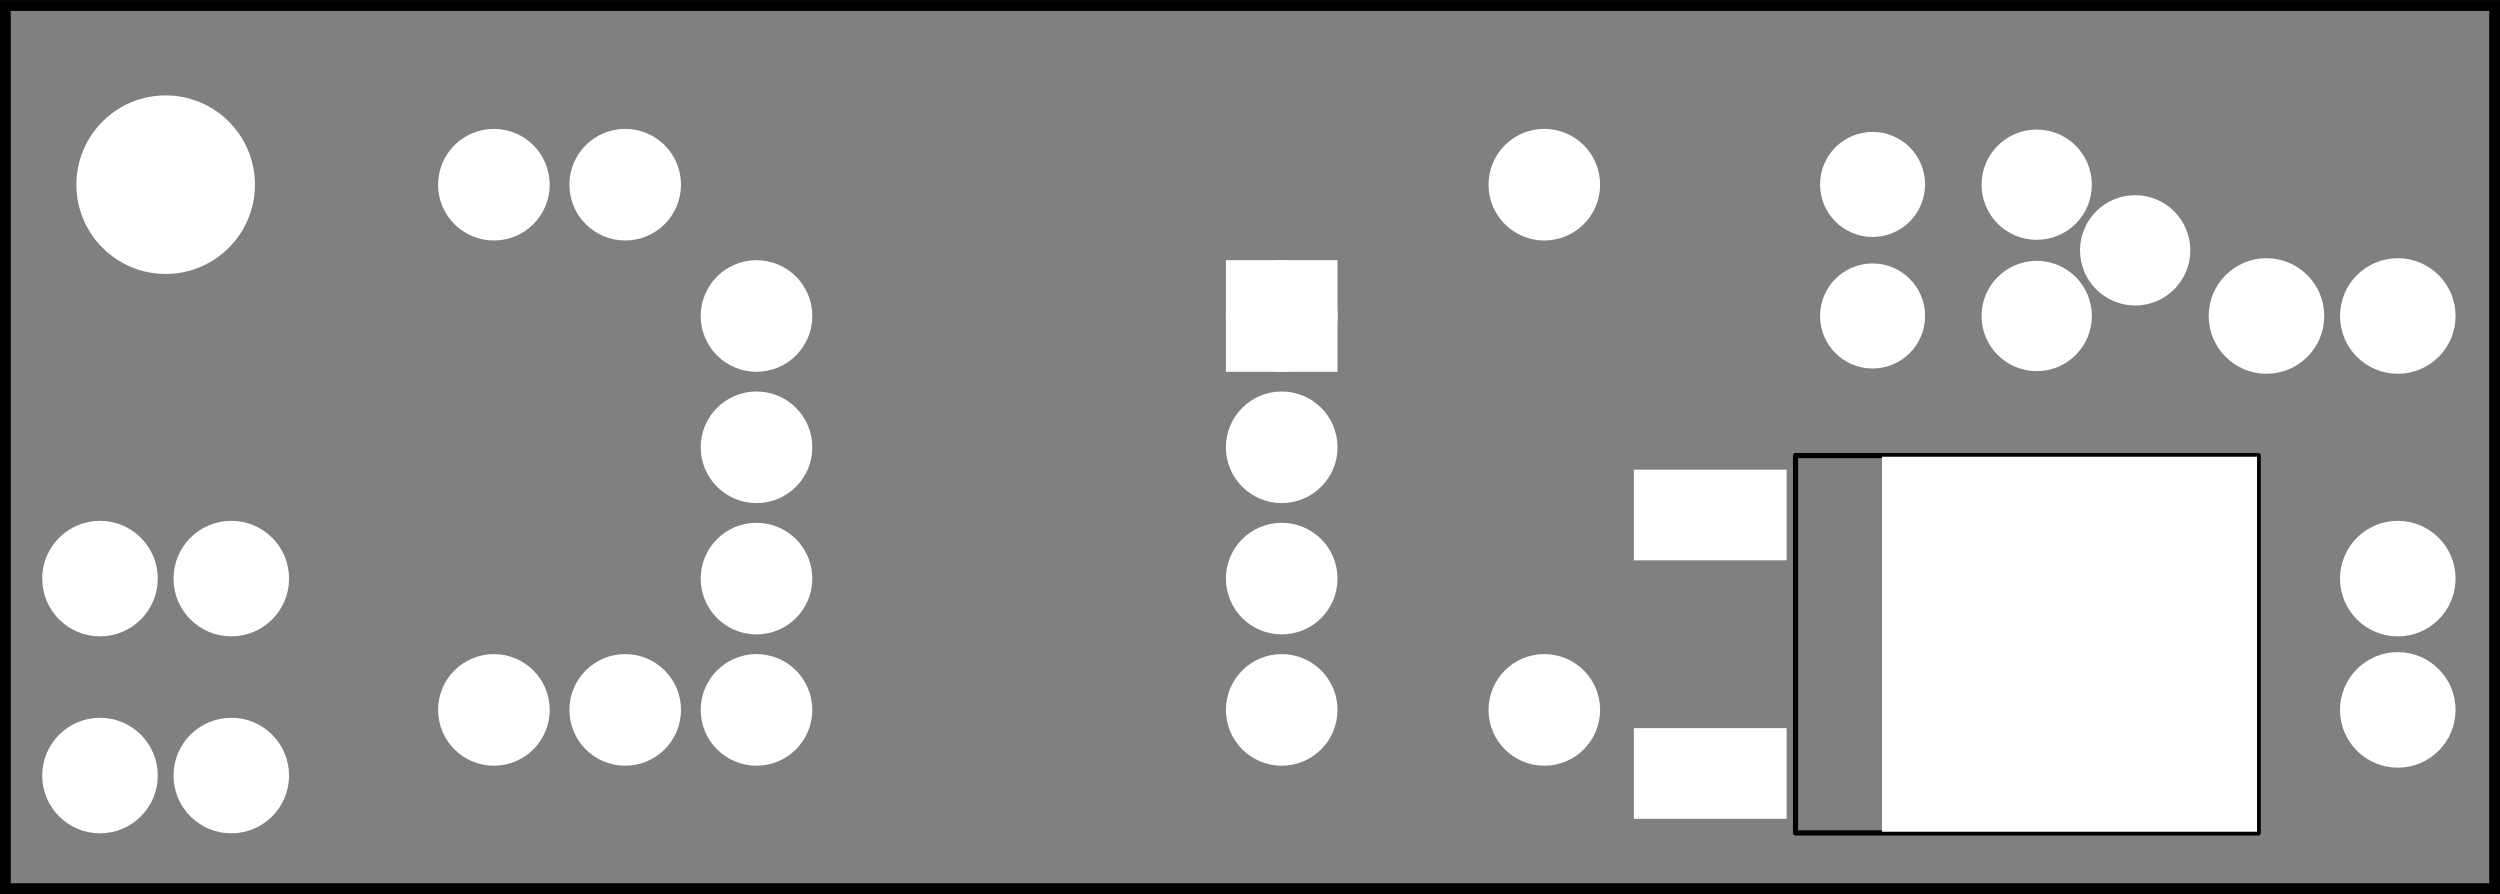<?xml version='1.0' encoding='UTF-8' standalone='no'?>
<!-- Created with Fritzing (http://www.fritzing.org/) -->
<svg xmlns="http://www.w3.org/2000/svg" baseProfile="tiny" height="0.681in" viewBox="0 0 137.088 49.009" width="1.904in" xmlns:svg="http://www.w3.org/2000/svg"  version="1.2" y="0in" x="0in">
 <rect x="0" y="0" width="137.088" height="49.009" fill="#808080" stroke="none"/>
 <g transform="matrix(-1, 0, 0, 1, 137.088, 0)">
  <g partID="57522">
   <g transform="translate(0,49.009)">
    <g transform="matrix(0,-1,1,0,0,0)">
     <g id="silkscreen0">
      <rect fill="none" stroke-width="0.576" stroke="black" height="136.512" width="48.433" y="0.288" x="0.288"/>
     </g>
    </g>
   </g>
  </g>
  <g partID="57520">
   <g transform="translate(0,49.009)">
    <g transform="matrix(0,-1,1,0,0,0)">
     <g id="board">
      <rect fill="none" stroke-width="0.5" stroke="black" height="136.512" fill-opacity="0.5" id="boardoutline" width="48.433" y="0.288" x="0.288"/>
     </g>
    </g>
   </g>
  </g>
  <g partID="57522">
   <g transform="translate(0,49.009)">
    <g transform="matrix(0,-1,1,0,0,0)">
     <g id="silkscreen0">
      <rect fill="none" stroke-width="0.576" stroke="black" height="136.512" width="48.433" y="0.288" x="0.288"/>
     </g>
    </g>
   </g>
  </g>
  <g partID="854215581">
   <g transform="translate(13.117,45.804)">
    <g transform="matrix(0,-1,1,0,0,0)">
     <g id="silkscreen0" flipped="1">
      <g transform="matrix(-1, 0, 0, 1, 20.976, 0)">
       <g>
        <g>
         <g>
          <rect fill="none" stroke-width="0.283" stroke="black" height="25.37" style="stroke-linecap:square;stroke-linejoin:round;stroke-miterlimit:4;stroke-dasharray:none" width="20.693" id="rect4267" stroke-opacity="1" y="0.142" x="0.142"/>
         </g>
        </g>
       </g>
      </g>
     </g>
    </g>
   </g>
  </g>
  <g partID="854122580">
   <g transform="translate(105.901,7.416)">
    <g transform="matrix(0,1,-1,0,0,0)">
     <g id="copper0">
      <g id="copper1">
       <!-- <rect width="55" x="10" y="15.5" fill="none" height="55" stroke="rgb(255, 191, 0)" stroke-width="20" />  -->
       <circle cx="2.7" fill="white" stroke-width="2.16" stroke="white" cy="3.096" id="connector0pin" r="1.98"/>
       <circle cx="31.5" fill="white" stroke-width="2.16" stroke="white" cy="3.096" id="connector1pin" r="1.98"/>
      </g>
     </g>
    </g>
   </g>
  </g>
  <g partID="854149720">
   <g transform="translate(113.101,7.416)">
    <g transform="matrix(0,1,-1,0,0,0)">
     <g id="copper0">
      <g id="copper1">
       <!-- <rect width="55" x="10" y="15.5" fill="none" height="55" stroke="rgb(255, 191, 0)" stroke-width="20" />  -->
       <circle cx="2.7" fill="white" stroke-width="2.16" stroke="white" cy="3.096" id="connector0pin" r="1.98"/>
       <circle cx="31.5" fill="white" stroke-width="2.16" stroke="white" cy="3.096" id="connector1pin" r="1.98"/>
      </g>
     </g>
    </g>
   </g>
  </g>
  <g partID="854115270">
   <g transform="translate(49.309,41.616)">
    <g transform="matrix(0,-1,1,0,0,0)">
     <g id="copper0">
      <g id="copper1">
       <!-- <rect width="55" x="10" y="15.5" fill="none" height="55" stroke="rgb(255, 191, 0)" stroke-width="20" />  -->
       <circle cx="2.7" fill="white" stroke-width="2.16" stroke="white" cy="3.096" id="connector0pin" r="1.98"/>
       <circle cx="31.5" fill="white" stroke-width="2.16" stroke="white" cy="3.096" id="connector1pin" r="1.98"/>
      </g>
     </g>
    </g>
   </g>
  </g>
  <g partID="854116990">
   <g transform="translate(62.485,12.996)">
    <g id="copper0">
     <rect fill="white" stroke-width="2.16" stroke="white" height="3.96" id="square" width="3.96" y="2.34" x="2.34"/>
     <circle cx="4.32" fill="white" stroke-width="2.16" stroke="white" cy="4.32" id="connector0pin" r="1.98"/>
     <circle cx="33.12" fill="white" stroke-width="2.16" stroke="white" cy="4.32" id="connector7pin" r="1.98"/>
     <circle cx="4.32" fill="white" stroke-width="2.16" stroke="white" cy="11.52" id="connector1pin" r="1.98"/>
     <circle cx="33.12" fill="white" stroke-width="2.16" stroke="white" cy="11.52" id="connector6pin" r="1.98"/>
     <circle cx="4.32" fill="white" stroke-width="2.16" stroke="white" cy="18.72" id="connector2pin" r="1.98"/>
     <circle cx="33.12" fill="white" stroke-width="2.16" stroke="white" cy="18.72" id="connector5pin" r="1.98"/>
     <circle cx="4.32" fill="white" stroke-width="2.16" stroke="white" cy="25.92" id="connector3pin" r="1.98"/>
     <circle cx="33.12" fill="white" stroke-width="2.16" stroke="white" cy="25.92" id="connector4pin" r="1.98"/>
    </g>
   </g>
  </g>
  <g partID="854126090">
   <g transform="translate(0.565,26.676)">
    <g id="copper0">
     <circle cx="5.04" fill="white" stroke-width="2.16" stroke="white" cy="5.04" id="connector0pin" r="2.088"/>
     <circle cx="5.04" fill="white" stroke-width="2.16" stroke="white" cy="12.24" id="connector1pin" r="2.088"/>
    </g>
   </g>
  </g>
  <g partID="854149220">
   <g transform="translate(136.645,37.476)">
    <g transform="matrix(0,1,-1,0,0,0)">
     <g id="copper0">
      <circle cx="5.04" fill="white" stroke-width="2.16" stroke="white" cy="5.04" id="connector0pin" r="2.088"/>
      <circle cx="5.04" fill="white" stroke-width="2.16" stroke="white" cy="12.24" id="connector1pin" r="2.088"/>
     </g>
    </g>
   </g>
  </g>
  <g partID="854149700">
   <g transform="translate(136.645,26.676)">
    <g transform="matrix(0,1,-1,0,0,0)">
     <g id="copper0">
      <circle cx="5.04" fill="white" stroke-width="2.16" stroke="white" cy="5.04" id="connector0pin" r="2.088"/>
      <circle cx="5.04" fill="white" stroke-width="2.16" stroke="white" cy="12.24" id="connector1pin" r="2.088"/>
     </g>
    </g>
   </g>
  </g>
  <g partID="854150920">
   <g transform="translate(0.565,22.356)">
    <g transform="matrix(0,-1,1,0,0,0)">
     <g id="copper0">
      <circle cx="5.04" fill="white" stroke-width="2.16" stroke="white" cy="5.04" id="connector0pin" r="2.088"/>
      <circle cx="5.04" fill="white" stroke-width="2.16" stroke="white" cy="12.24" id="connector1pin" r="2.088"/>
     </g>
    </g>
   </g>
  </g>
  <g partID="854129840">
   <g transform="translate(17.341,21.564)">
    <g transform="matrix(0,-1,1,0,0,0)">
     <g id="copper0">
      <circle cx="11.448" fill="white" connectorname="3" stroke-width="2.232" stroke="white" id="connector2pad" cy="8.064" r="1.908"/>
      <circle cx="7.848" fill="white" connectorname="2" stroke-width="2.232" stroke="white" id="connector1pad" cy="2.664" r="1.908"/>
      <circle cx="4.248" fill="white" connectorname="1" stroke-width="2.232" stroke="white" id="connector0pad" cy="8.064" r="1.908"/>
     </g>
    </g>
   </g>
  </g>
  <g partID="854179620">
   <g transform="translate(37.285,7.222)">
    <g transform="matrix(0,1,-1,0,0,0)">
     <g id="copper0">
      <g id="copper1">
       <circle cx="2.88" fill="white" stroke-width="2.16" stroke="white" id="connector0pin" cy="2.88" r="1.8"/>
       <circle cx="10.093" fill="white" stroke-width="2.16" stroke="white" id="connector1pin" cy="2.88" r="1.8"/>
      </g>
     </g>
    </g>
   </g>
  </g>
  <g partID="854215580">
   <g transform="translate(13.117,45.804)">
    <g transform="matrix(0,-1,1,0,0,0)">
     <g id="copper0" flipped="1">
      <g transform="matrix(-1, 0, 0, 1, 20.976, 0)">
       <g>
        <g>
         <g>
          <rect fill="white" stroke-width="0.72" stroke="white" height="19.843" fill-opacity="1" style="fill-rule:nonzero;" width="19.843" id="connector1pad" y="0.567" x="0.567"/>
          <rect fill="white" stroke-width="0.72" stroke="white" height="7.654" fill-opacity="1" style="fill-rule:nonzero;" width="4.252" id="connector2pad" y="26.362" x="15.449"/>
          <rect fill="white" stroke-width="0.72" stroke="white" height="7.654" fill-opacity="1" style="fill-rule:nonzero;" width="4.252" id="connector0pad" y="26.362" x="1.276"/>
         </g>
        </g>
       </g>
      </g>
     </g>
    </g>
   </g>
  </g>
  <g partID="854225100">
   <g transform="translate(121.869,3.98)">
    <g id="copper0">
     <circle cx="6.135" fill="white" stroke-width="0.72" stroke="white" cy="6.135" id="nonconn0" r="4.535"/>
    </g>
   </g>
  </g>
 </g>
</svg>
